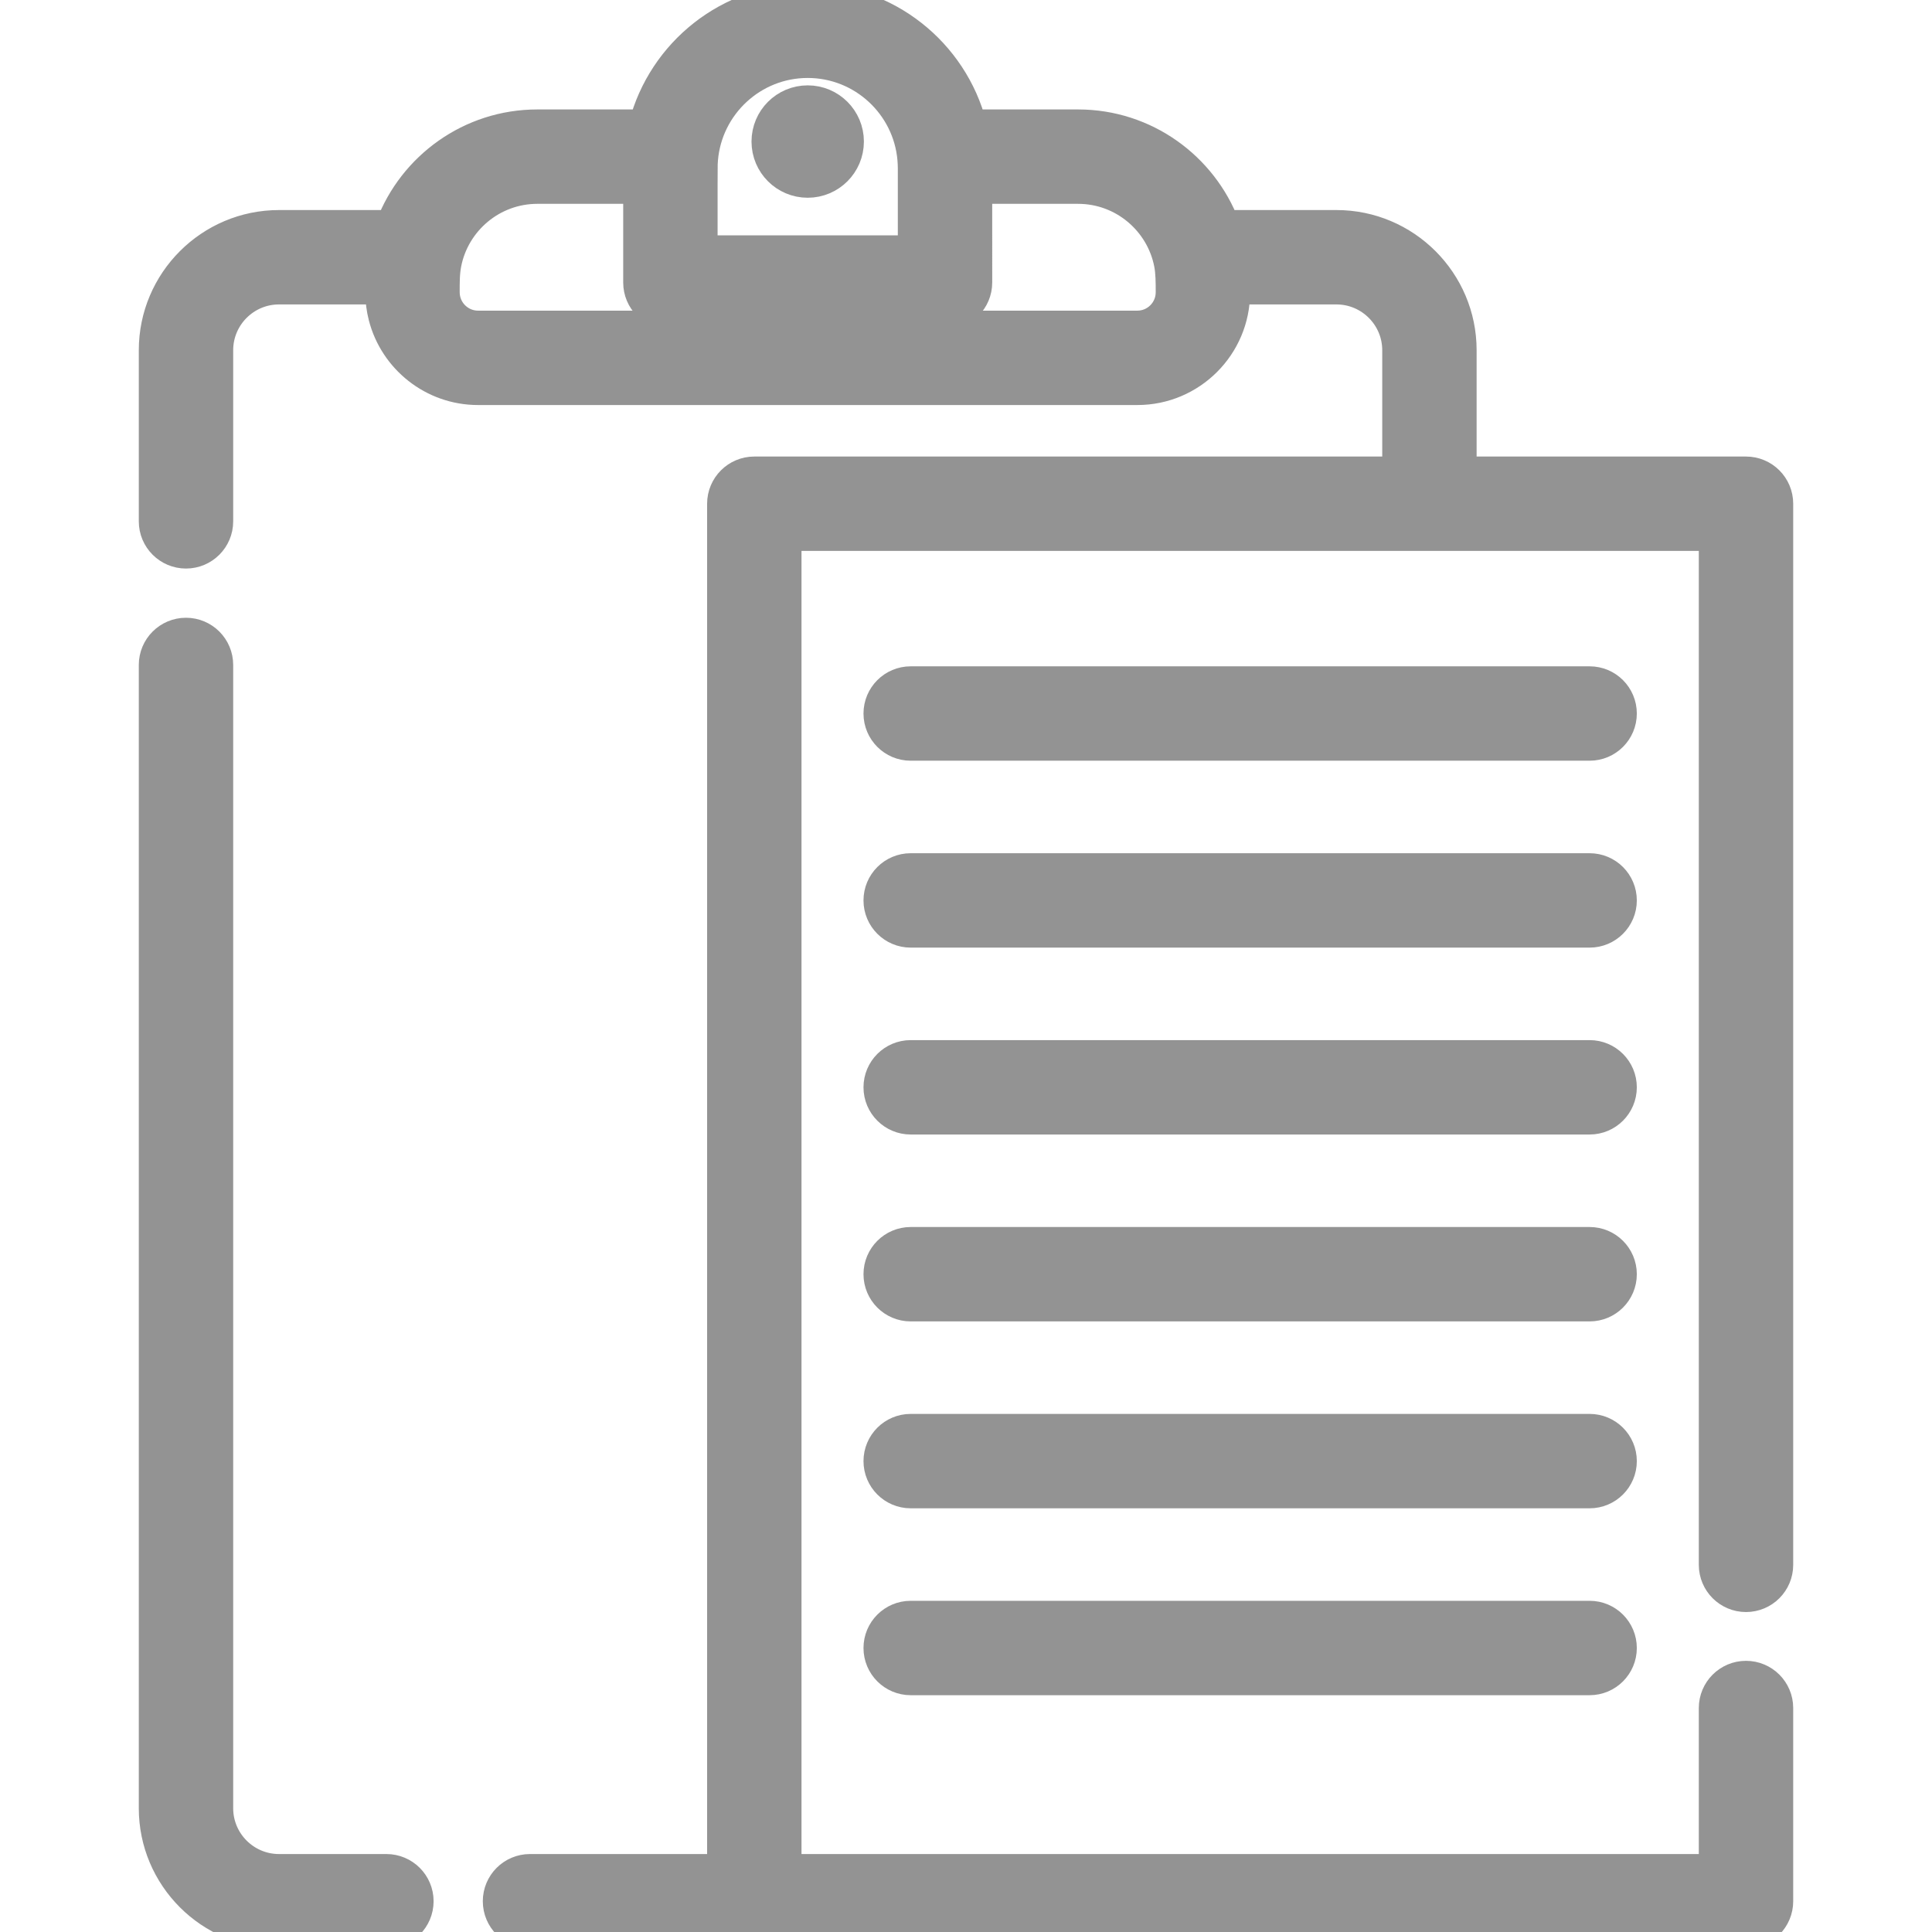 <!DOCTYPE svg PUBLIC "-//W3C//DTD SVG 1.1//EN" "http://www.w3.org/Graphics/SVG/1.1/DTD/svg11.dtd">
<!-- Uploaded to: SVG Repo, www.svgrepo.com, Transformed by: SVG Repo Mixer Tools -->
<svg fill="#939393" height="64px" width="64px" version="1.1" id="Layer_1" xmlns="http://www.w3.org/2000/svg" xmlns:xlink="http://www.w3.org/1999/xlink" viewBox="0 0 511.999 511.999" xml:space="preserve" stroke="#939393" stroke-width="8.704">
<g id="SVGRepo_bgCarrier" stroke-width="0"/>
<g id="SVGRepo_tracerCarrier" stroke-linecap="round" stroke-linejoin="round"/>
<g id="SVGRepo_iconCarrier"> <g> <g> <path d="M421.266,180.934H241.342c-4.504,0-8.155,3.65-8.155,8.155c0,4.505,3.651,8.155,8.155,8.155h179.924 c4.504,0,8.155-3.65,8.155-8.155C429.421,184.584,425.77,180.934,421.266,180.934z"/> </g> </g> <g> <g> <path d="M421.266,230.464H241.342c-4.504,0-8.155,3.65-8.155,8.155s3.651,8.155,8.155,8.155h179.924 c4.504,0,8.155-3.65,8.155-8.155S425.77,230.464,421.266,230.464z"/> </g> </g> <g> <g> <path d="M421.266,279.993H241.342c-4.504,0-8.155,3.65-8.155,8.155c0,4.505,3.651,8.155,8.155,8.155h179.924 c4.504,0,8.155-3.65,8.155-8.155C429.421,283.644,425.77,279.993,421.266,279.993z"/> </g> </g> <g> <g> <path d="M421.266,329.523H241.342c-4.504,0-8.155,3.65-8.155,8.155s3.651,8.155,8.155,8.155h179.924 c4.504,0,8.155-3.65,8.155-8.155S425.77,329.523,421.266,329.523z"/> </g> </g> <g> <g> <path d="M421.266,379.052H241.342c-4.504,0-8.155,3.65-8.155,8.155c0,4.505,3.651,8.155,8.155,8.155h179.924 c4.504,0,8.155-3.65,8.155-8.155C429.421,382.702,425.77,379.052,421.266,379.052z"/> </g> </g> <g> <g> <path d="M421.266,428.582H241.342c-4.504,0-8.155,3.65-8.155,8.155c0,4.505,3.651,8.155,8.155,8.155h179.924 c4.504,0,8.155-3.65,8.155-8.155C429.421,432.232,425.77,428.582,421.266,428.582z"/> </g> </g> <g> <g> <circle cx="214.049" cy="37.513" r="10.54"/> </g> </g> <g> <g> <path d="M462.709,444.487c-4.504,0-8.155,3.65-8.155,8.155v43.048H208.054V141.649h246.5v273.05c0,4.505,3.651,8.156,8.155,8.156 c4.504,0,8.155-3.65,8.155-8.155V133.494c0-4.505-3.651-8.155-8.155-8.155h-75.742V92.817c0-18.087-14.715-32.8-32.801-32.8 h-29.897c-5.903-15.564-20.96-26.661-38.568-26.661H257.17C252.195,14.193,234.75,0,214.05,0 c-20.698,0-38.143,14.193-43.119,33.357h-28.529c-17.608,0-32.667,11.096-38.568,26.661H73.936 c-18.087,0-32.801,14.714-32.801,32.8v45.345c0,4.505,3.651,8.155,8.155,8.155c4.504,0,8.155-3.65,8.155-8.155V92.817 c0-9.092,7.398-16.49,16.491-16.49h27.228v1.131c0,2.2,0.279,4.335,0.805,6.373c2.838,11.004,12.846,19.156,24.722,19.156h174.72 c14.076,0,25.528-11.452,25.528-25.529v-1.131h27.228c9.093,0,16.491,7.398,16.491,16.49v32.522H199.899 c-4.504,0-8.155,3.65-8.155,8.155v362.195h-51.288c-4.504,0-8.155,3.65-8.155,8.155s3.651,8.155,8.155,8.155h322.253 c4.504,0,8.155-3.65,8.155-8.155v-51.202C470.864,448.137,467.213,444.487,462.709,444.487z M185.817,44.544 c0-0.39,0.014-0.777,0.029-1.163c0.017-0.378,0.044-0.774,0.078-1.197c0.001-0.011,0-0.023,0.001-0.034 c1.22-14.452,13.363-25.84,28.125-25.84c14.758,0,26.899,11.383,28.125,25.828c0.001,0.015,0,0.03,0.001,0.046 c0.035,0.426,0.061,0.826,0.079,1.207c0.015,0.383,0.029,0.767,0.029,1.154v22.169h-56.468V44.544z M301.41,86.677h-174.72 c-5.082,0-9.218-4.136-9.218-9.219c0-2.566-0.026-5.102,0.463-7.632c2.232-11.471,12.351-20.16,24.466-20.16h27.105v25.202 c0,4.505,3.651,8.155,8.155,8.155h72.778c4.504,0,8.155-3.65,8.155-8.155V49.667h27.105c12.112,0,22.228,8.683,24.465,20.15 c0.466,2.391,0.465,5.101,0.465,7.641C310.629,82.541,306.494,86.677,301.41,86.677z"/> </g> </g> <g> <g> <path d="M102.4,495.69H73.936c-9.093,0-16.491-7.398-16.491-16.491V176.218c0-4.505-3.651-8.155-8.155-8.155 c-4.504,0-8.155,3.65-8.155,8.155v302.979c0,18.087,14.715,32.801,32.801,32.801H102.4c4.504,0,8.155-3.65,8.155-8.155 S106.903,495.69,102.4,495.69z"/> </g> </g> </g>
</svg>